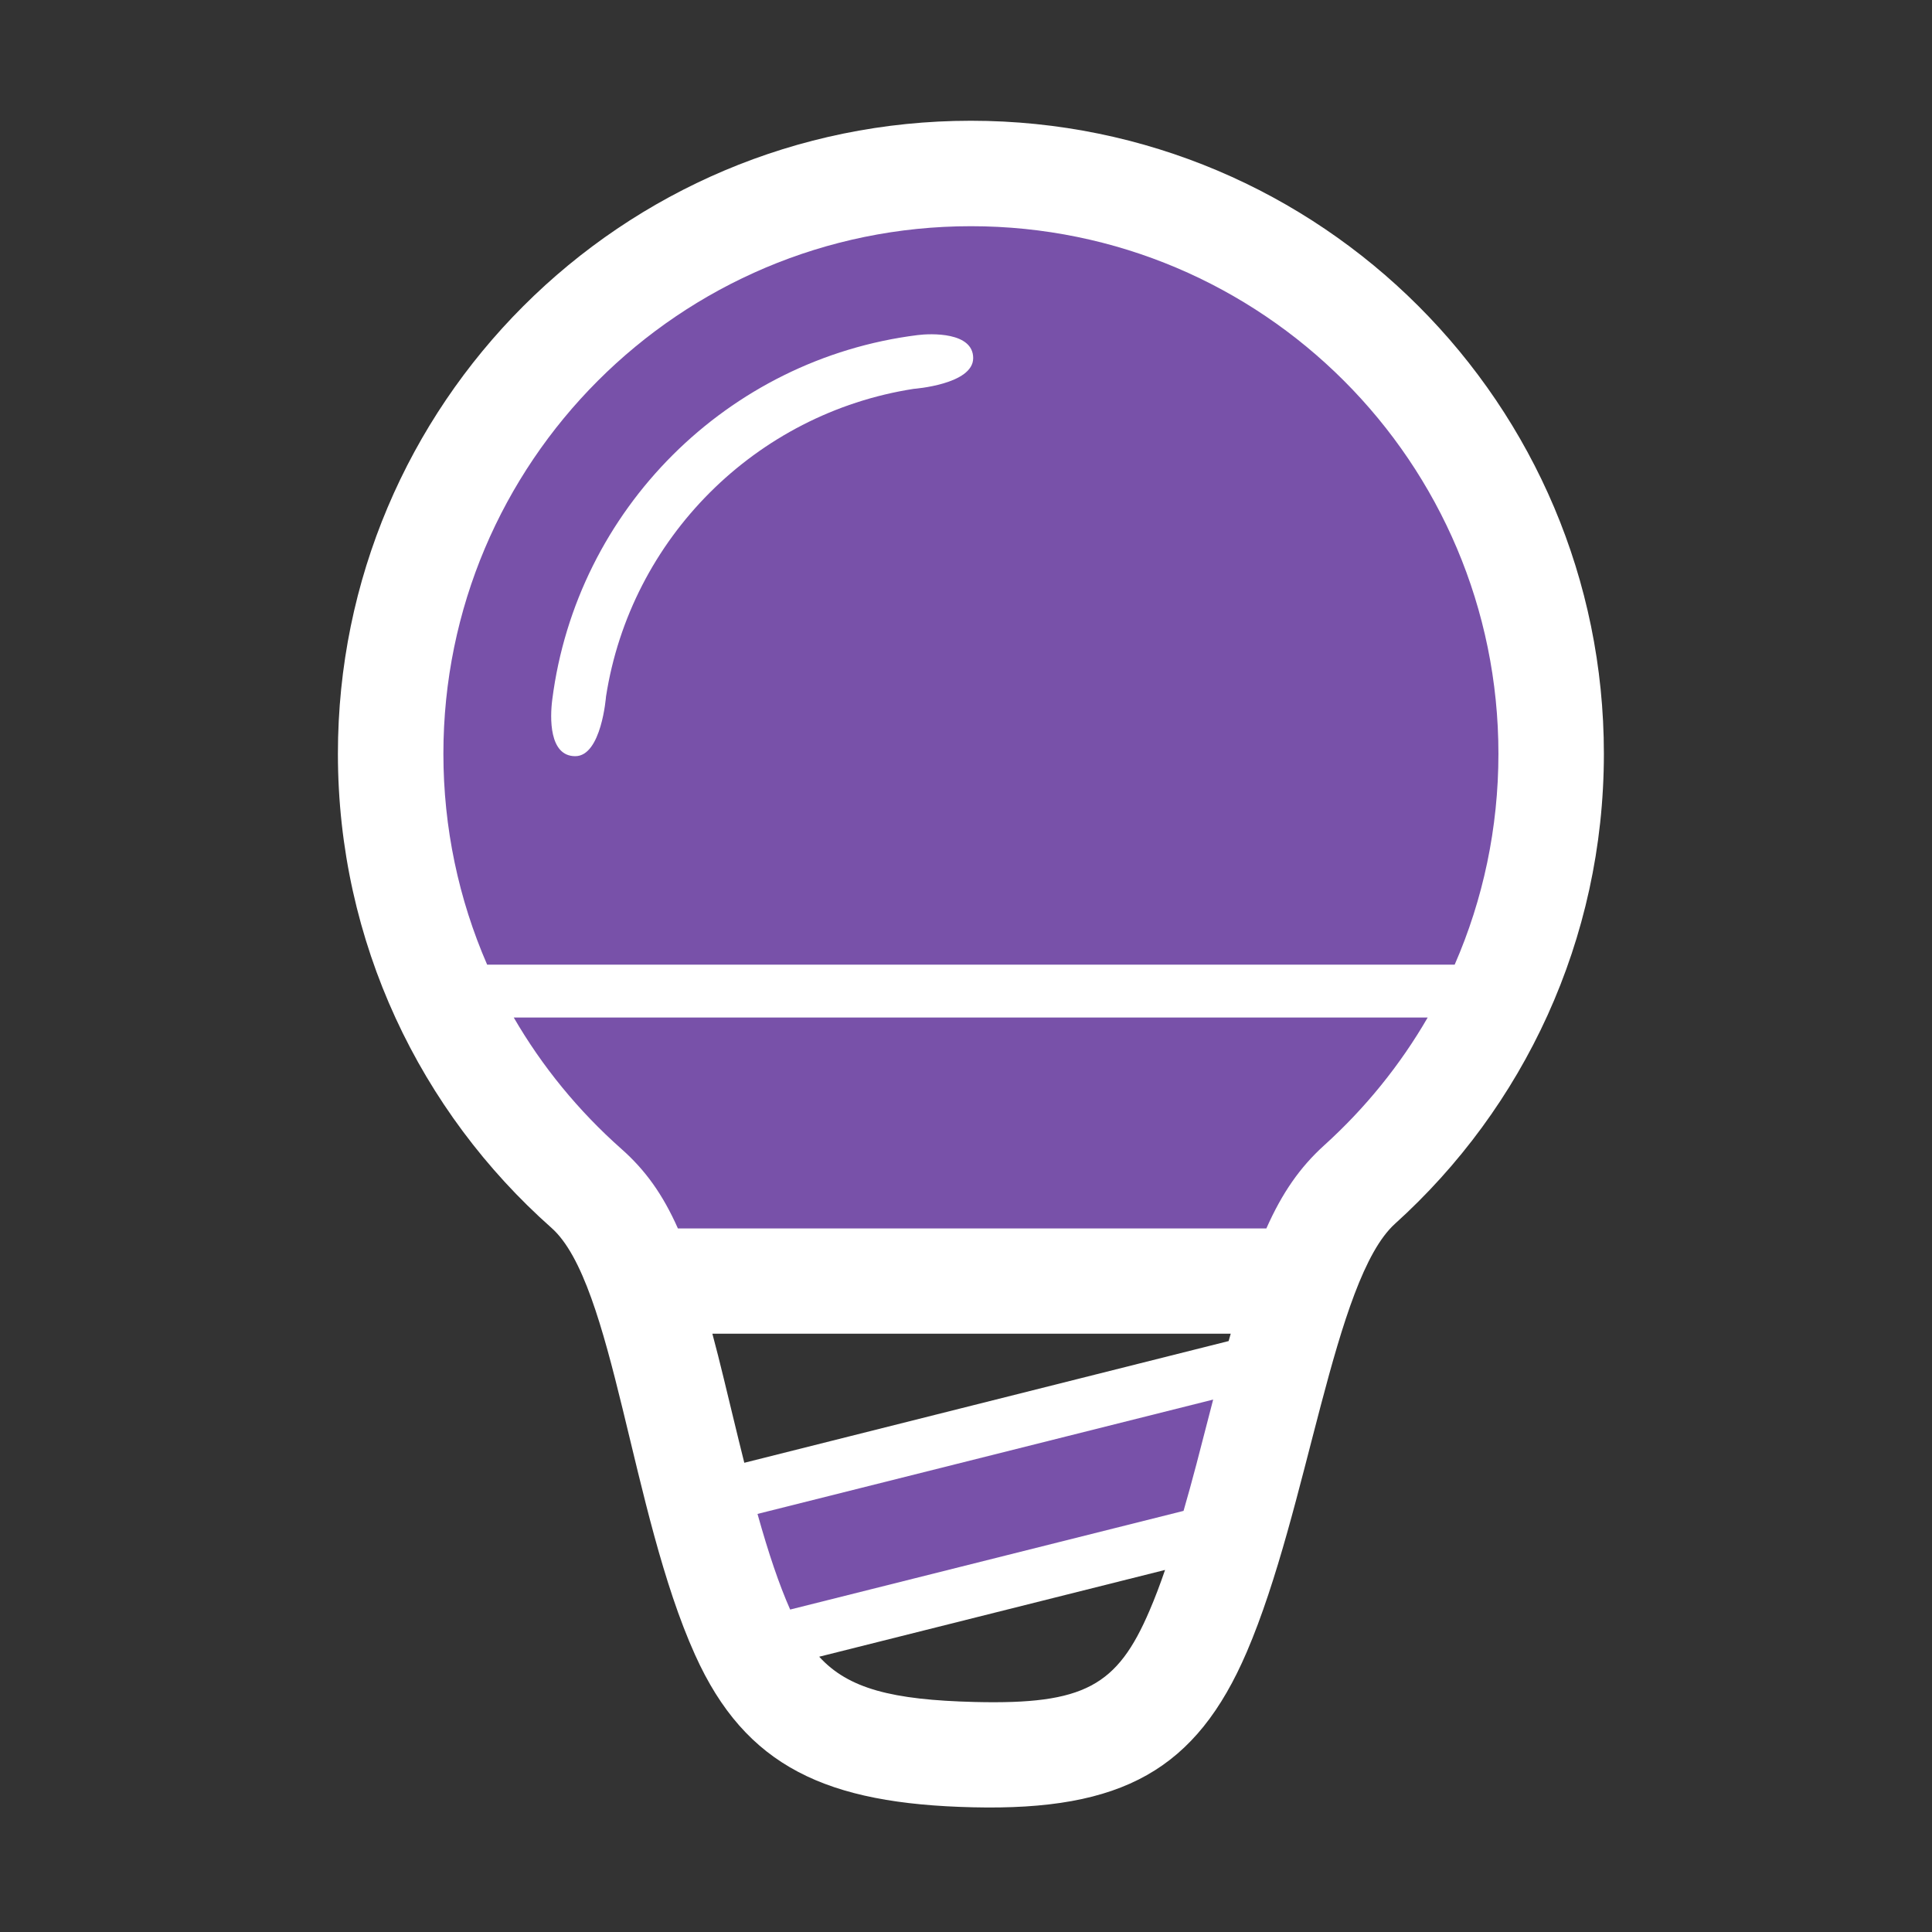 <svg width="60" height="60" viewBox="0 0 60 60" fill="none" xmlns="http://www.w3.org/2000/svg">
<rect x="0" y="0" width="60" height="60" fill="#333333" stroke="none"/>
<path d="M25.441 51.451C26.344 52.441 27.697 52.793 30.281 52.857C33.674 52.939 34.699 52.359 35.701 50.016C35.865 49.635 36.023 49.219 36.182 48.756L25.441 51.451ZM22.125 41.426C22.242 41.859 22.359 42.328 22.482 42.832C22.523 42.996 22.934 44.713 23.115 45.428L38.156 41.648C38.18 41.572 38.197 41.496 38.221 41.42H22.125V41.426ZM21.053 38.15C20.584 37.096 20.045 36.34 19.295 35.678C17.959 34.494 16.834 33.117 15.955 31.6H44.338C43.488 33.07 42.404 34.412 41.121 35.572C40.371 36.252 39.82 37.043 39.328 38.15H21.053ZM13.77 23.408C13.77 14.361 21.105 7.025 30.152 7.025C39.199 7.025 46.535 14.361 46.535 23.408C46.535 25.711 46.06 27.932 45.176 29.959H15.129C14.244 27.926 13.77 25.705 13.77 23.408ZM17.127 38.133C13.06 34.529 10.494 29.268 10.494 23.408C10.494 12.551 19.295 3.75 30.152 3.75C41.01 3.75 49.81 12.551 49.81 23.408C49.81 29.197 47.309 34.406 43.324 38.004C41.414 39.732 40.629 46.857 38.719 51.305C37.148 54.961 34.852 56.238 30.211 56.127C25.682 56.022 23.156 54.879 21.586 51.393C19.588 46.969 19.066 39.85 17.127 38.133Z" fill="white"/>
<path d="M13.77 23.408C13.77 14.361 21.105 7.025 30.152 7.025C39.199 7.025 46.535 14.361 46.535 23.408C46.535 25.711 46.06 27.932 45.176 29.959H15.129C14.244 27.926 13.77 25.705 13.77 23.408ZM21.053 38.15C20.584 37.096 20.045 36.34 19.295 35.678C17.959 34.494 16.834 33.117 15.955 31.6H44.338C43.488 33.07 42.404 34.412 41.121 35.572C40.371 36.252 39.82 37.043 39.328 38.15H21.053ZM24.539 49.986C24.193 49.201 23.871 48.252 23.525 47.016L37.676 43.465C37.494 44.156 37.248 45.129 37.16 45.457C37.02 45.99 36.885 46.477 36.756 46.922L24.539 49.986Z" fill="#7851A9"/>
<path d="M17.865 23.484C17.045 23.484 17.08 22.277 17.151 21.727C17.906 15.82 22.594 11.145 28.5 10.406C28.91 10.354 30.223 10.307 30.223 11.121C30.223 11.941 28.377 12.076 28.377 12.076C23.467 12.838 19.582 16.723 18.82 21.633C18.82 21.633 18.68 23.484 17.865 23.484Z" fill="white"/>
</svg>
